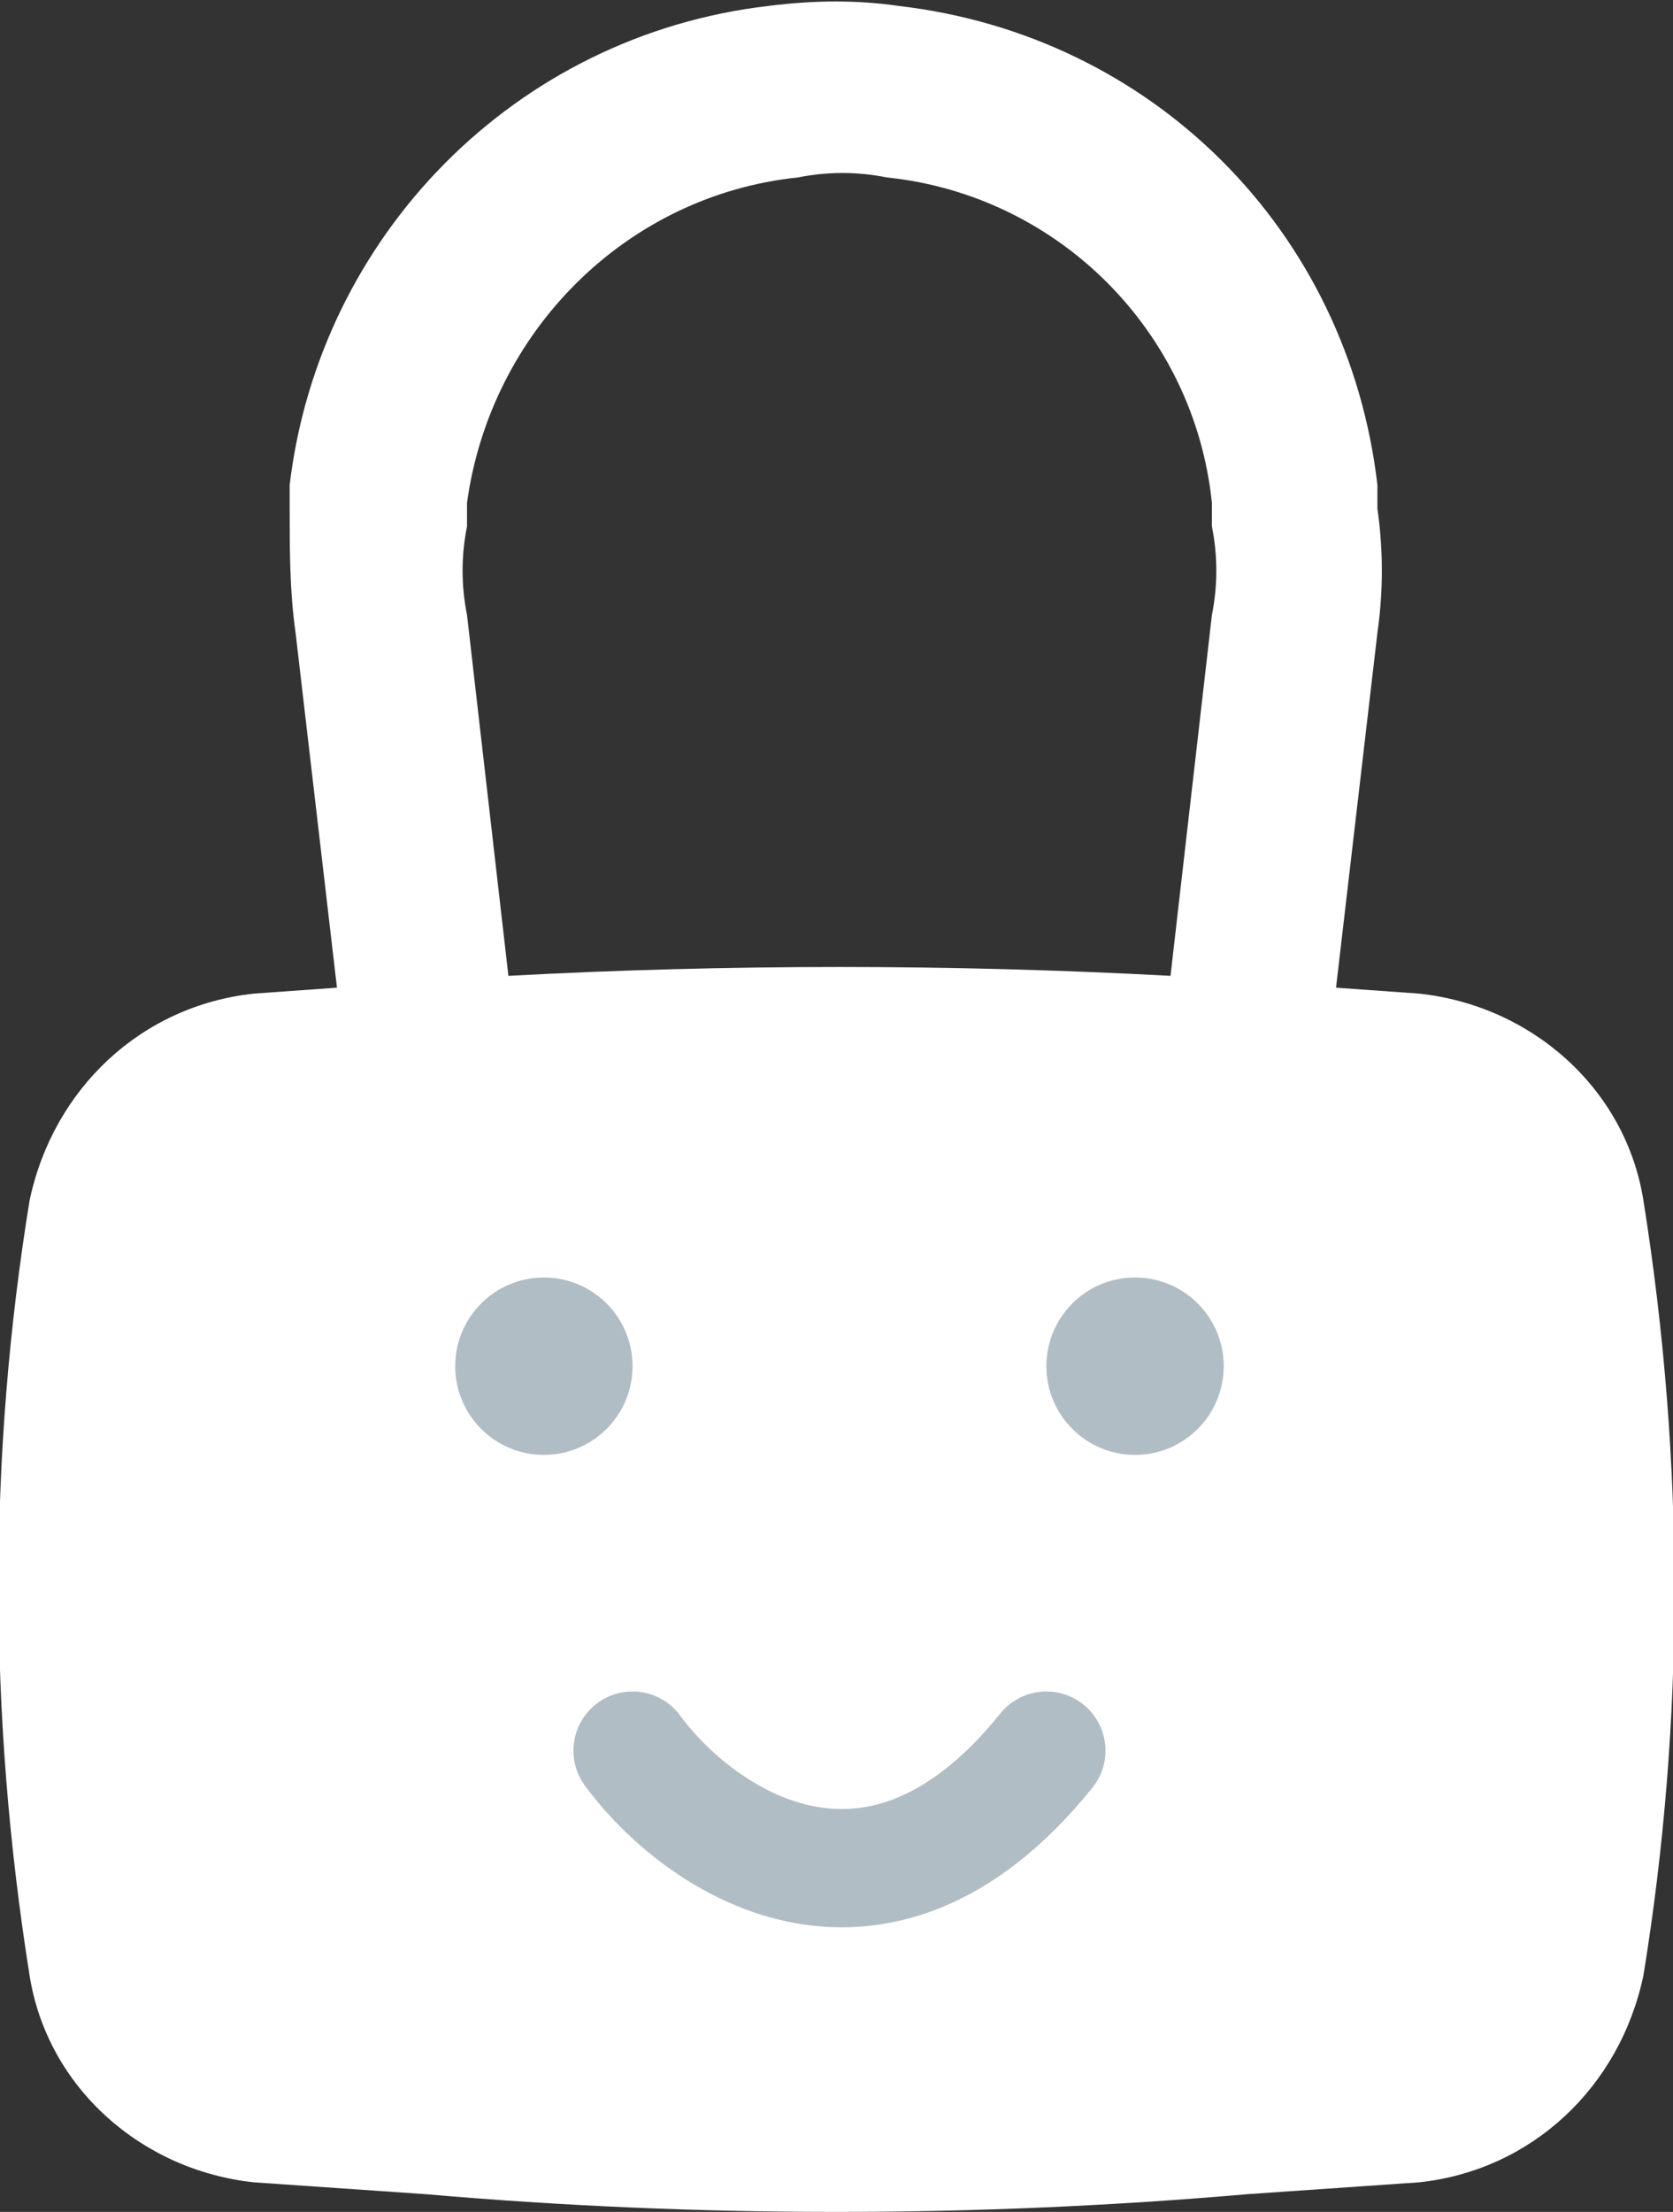 <?xml version="1.0" encoding="utf-8"?>
<!-- Generator: Adobe Illustrator 19.0.0, SVG Export Plug-In . SVG Version: 6.00 Build 0)  -->
<svg version="1.1" id="Layer_1" xmlns="http://www.w3.org/2000/svg" xmlns:xlink="http://www.w3.org/1999/xlink" x="0px" y="0px"
	 viewBox="-734.7 749.8 28.3 37.4" style="enable-background:new -734.7 749.8 28.3 37.4;" xml:space="preserve">
<rect x="-734.7" y="749.8" width="28.3" height="37.4" fill="#333333" stroke="none"/>
<style type="text/css">
	.st0{fill:#FFFFFF;}
	.st1{fill:#B1BDC4;}
	.st2{fill:none;stroke:#B1BDC4;stroke-width:2;stroke-linecap:round;}
</style>
<g>
	<path class="st0" d="M-729.7,760.5l0.7,6l-1.4,0.1c-1.9,0.2-3.4,1.6-3.8,3.5c-0.7,4.3-0.7,8.7,0,13.1c0.3,1.9,1.9,3.3,3.8,3.5
		l2.9,0.2c4.6,0.4,9.3,0.4,13.9,0l2.9-0.2c1.9-0.2,3.4-1.6,3.8-3.5c0.7-4.3,0.7-8.7,0-13.1c-0.3-1.9-1.9-3.3-3.8-3.5l-1.4-0.1l0.7-6
		c0.1-0.7,0.1-1.4,0-2.1l0-0.4c-0.5-4.3-3.8-7.6-8.1-8.1c-0.7-0.1-1.4-0.1-2.2,0c-4.3,0.5-7.6,3.9-8.1,8.1l0,0.4
		C-729.8,759.1-729.8,759.8-729.7,760.5z M-721.2,752.8c0.5-0.1,1-0.1,1.5,0c2.9,0.3,5.2,2.6,5.5,5.5l0,0.4c0.1,0.5,0.1,1,0,1.5
		l-0.7,6.1c-3.7-0.2-7.5-0.2-11.2,0l-0.7-6.1c-0.1-0.5-0.1-1,0-1.5l0-0.4C-726.4,755.4-724.1,753.1-721.2,752.8z"/>
	<circle class="st1" cx="-725.5" cy="772.9" r="1.5"/>
	<circle class="st1" cx="-715.5" cy="772.9" r="1.5"/>
	<path class="st2" d="M-724,779.4c1.1,1.5,4.1,3.6,7,0"/>
</g>
</svg>
